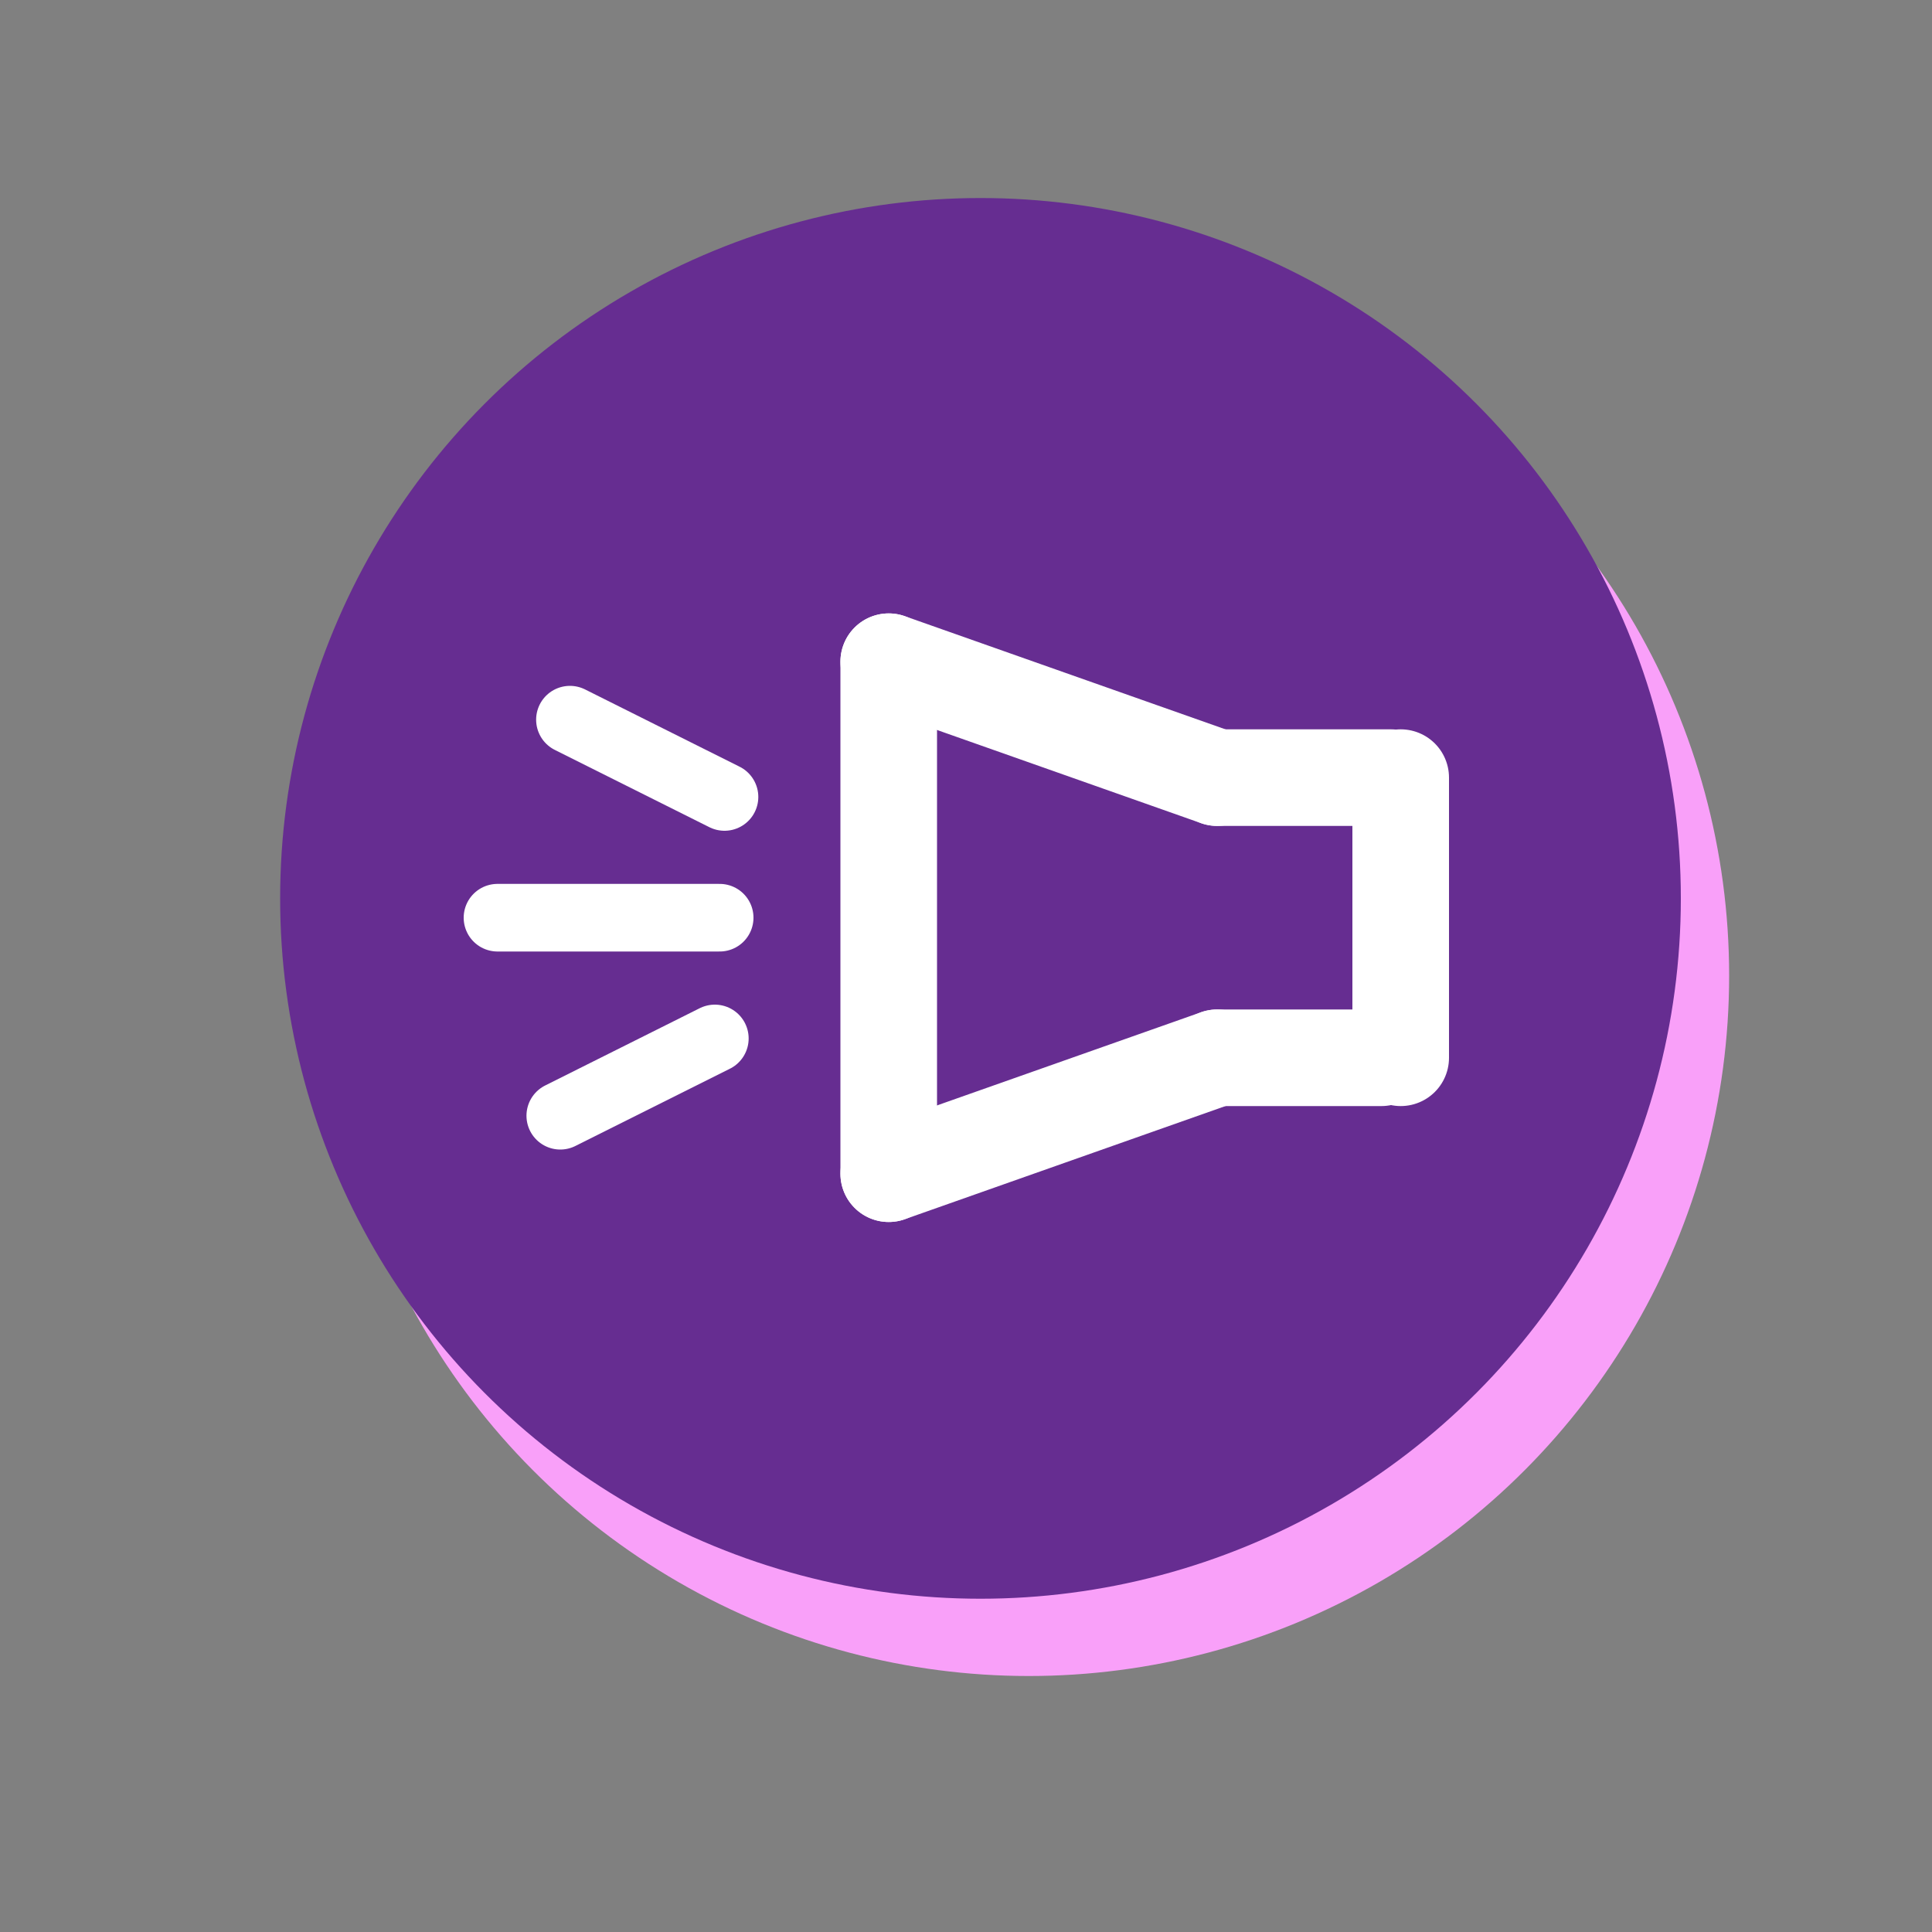<svg xmlns="http://www.w3.org/2000/svg" width="200" height="200" viewBox="0 0 200 200"><rect x="0" y="0" width="200" height="200" fill="#808080" stroke="none"/><defs><style>.cls-1{isolation:isolate;}.cls-2{mix-blend-mode:multiply;}.cls-3{fill:#f9a0f9;}.cls-4{fill:#662d91;}.cls-5{fill:#fff;stroke-linejoin:round;stroke-width:10px;}.cls-5,.cls-6,.cls-7{stroke:#fff;stroke-linecap:round;}.cls-6,.cls-7{stroke-miterlimit:10;stroke-width:7px;}.cls-7{fill:none;}</style></defs><title>lydeffekter_knap</title><g class="cls-1"><g id="Lag_1" data-name="Lag 1"><g class="cls-2"><circle class="cls-3" cx="106.5" cy="101" r="72.5"/></g><circle class="cls-4" cx="101.5" cy="93" r="72.5"/><line class="cls-5" x1="92" y1="68.5" x2="92" y2="121.5"/><line class="cls-5" x1="126" y1="80.5" x2="92" y2="68.5"/><line class="cls-5" x1="126" y1="109.5" x2="92" y2="121.5"/><line class="cls-5" x1="144" y1="80.5" x2="126" y2="80.5"/><line class="cls-5" x1="145" y1="109.5" x2="145" y2="80.5"/><line class="cls-5" x1="126" y1="109.5" x2="143" y2="109.5"/><line class="cls-6" x1="75" y1="82.5" x2="59" y2="74.5"/><line class="cls-6" x1="74" y1="107.5" x2="58" y2="115.5"/><line class="cls-7" x1="74.5" y1="95" x2="51.5" y2="95"/></g></g></svg>
